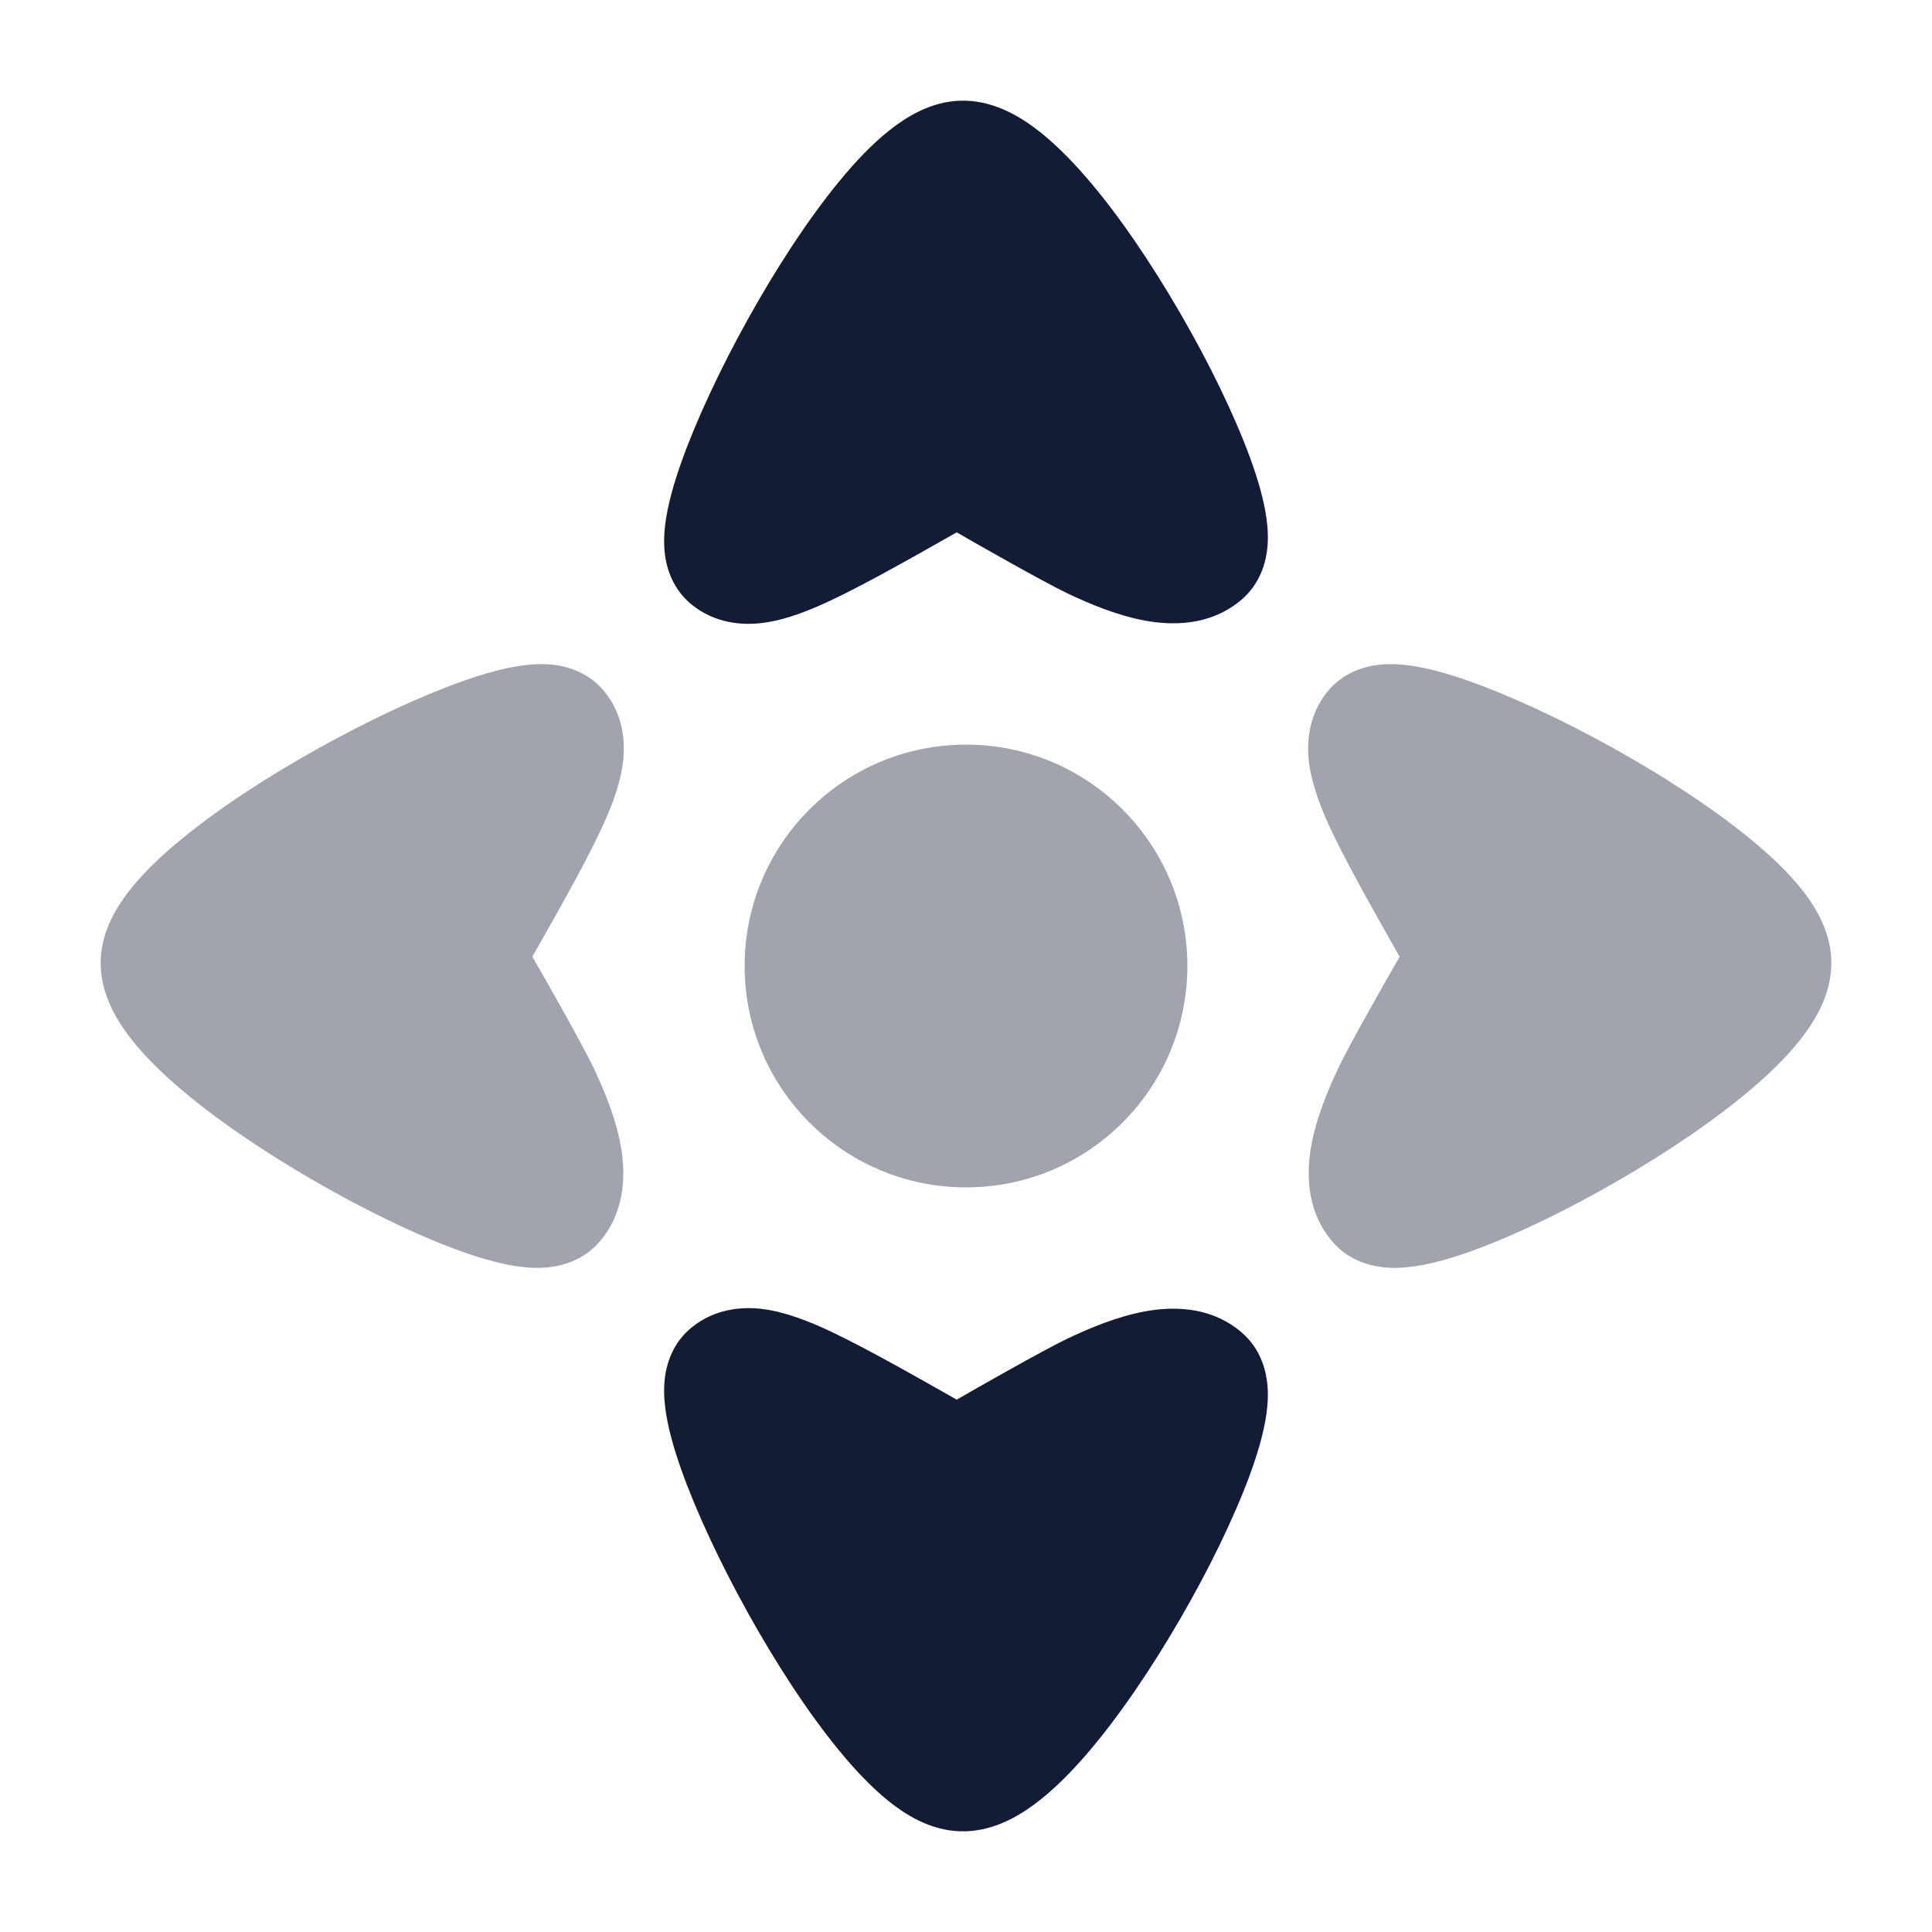 <svg width="24" height="24" viewBox="0 0 24 24" fill="none" xmlns="http://www.w3.org/2000/svg">
<path opacity="0.4" d="M9.25 12C9.25 10.481 10.481 9.25 12 9.25C13.519 9.25 14.75 10.481 14.75 12C14.75 13.519 13.519 14.75 12 14.75C10.481 14.75 9.25 13.519 9.25 12Z" fill="#141B34"/>
<path d="M15.736 6.864C15.714 7.012 15.647 7.253 15.431 7.442C15.03 7.792 14.53 7.766 14.221 7.709C13.886 7.647 13.545 7.507 13.254 7.368C12.956 7.225 12.122 6.751 11.885 6.613C11.209 6.996 10.586 7.348 10.156 7.533C9.938 7.627 9.698 7.713 9.458 7.74C9.206 7.769 8.878 7.741 8.592 7.51C8.363 7.324 8.291 7.078 8.266 6.931C8.241 6.777 8.249 6.629 8.264 6.511C8.294 6.273 8.37 6.006 8.462 5.747C8.649 5.218 8.95 4.578 9.291 3.964C9.632 3.351 10.031 2.732 10.425 2.253C10.62 2.015 10.832 1.79 11.05 1.618C11.245 1.463 11.552 1.263 11.925 1.251C12.309 1.238 12.631 1.426 12.837 1.577C13.065 1.743 13.285 1.964 13.488 2.197C13.896 2.667 14.309 3.282 14.662 3.892C15.016 4.502 15.328 5.142 15.524 5.673C15.62 5.934 15.7 6.202 15.733 6.443C15.749 6.562 15.76 6.71 15.736 6.864Z" fill="#141B34"/>
<path d="M15.736 17.136C15.714 16.988 15.647 16.747 15.431 16.558C15.03 16.208 14.53 16.234 14.221 16.291C13.886 16.353 13.545 16.493 13.254 16.632C12.956 16.775 12.122 17.249 11.885 17.387C11.209 17.004 10.586 16.652 10.156 16.466C9.938 16.373 9.698 16.287 9.458 16.259C9.206 16.231 8.878 16.259 8.592 16.49C8.363 16.676 8.291 16.922 8.266 17.069C8.241 17.223 8.249 17.371 8.264 17.489C8.294 17.727 8.37 17.994 8.462 18.253C8.649 18.782 8.95 19.422 9.291 20.036C9.632 20.649 10.031 21.268 10.425 21.747C10.62 21.985 10.832 22.21 11.05 22.383C11.245 22.538 11.552 22.737 11.925 22.749C12.309 22.762 12.631 22.574 12.837 22.423C13.065 22.257 13.285 22.037 13.488 21.803C13.896 21.332 14.309 20.718 14.662 20.108C15.016 19.498 15.328 18.858 15.524 18.327C15.62 18.066 15.7 17.798 15.733 17.557C15.749 17.438 15.76 17.29 15.736 17.136Z" fill="#141B34"/>
<path opacity="0.4" d="M17.136 15.736C16.988 15.714 16.747 15.647 16.558 15.431C16.208 15.03 16.234 14.53 16.291 14.221C16.353 13.886 16.493 13.545 16.632 13.254C16.775 12.956 17.249 12.122 17.387 11.885C17.004 11.209 16.652 10.586 16.466 10.156C16.373 9.938 16.287 9.698 16.259 9.458C16.231 9.206 16.259 8.878 16.49 8.592C16.676 8.363 16.922 8.291 17.069 8.266C17.223 8.241 17.371 8.249 17.489 8.264C17.727 8.294 17.994 8.37 18.253 8.462C18.782 8.649 19.422 8.95 20.036 9.291C20.649 9.632 21.268 10.031 21.747 10.425C21.985 10.62 22.21 10.832 22.383 11.05C22.538 11.245 22.737 11.552 22.749 11.925C22.762 12.309 22.574 12.631 22.423 12.837C22.257 13.065 22.037 13.285 21.803 13.488C21.332 13.896 20.718 14.309 20.108 14.662C19.498 15.016 18.858 15.328 18.327 15.524C18.066 15.62 17.798 15.7 17.557 15.733C17.438 15.749 17.29 15.76 17.136 15.736Z" fill="#141B34"/>
<path opacity="0.4" d="M6.864 15.736C7.012 15.714 7.253 15.647 7.442 15.431C7.792 15.03 7.766 14.53 7.709 14.221C7.647 13.886 7.507 13.545 7.368 13.254C7.225 12.956 6.751 12.122 6.613 11.885C6.996 11.209 7.348 10.586 7.533 10.156C7.627 9.938 7.713 9.698 7.74 9.458C7.769 9.206 7.741 8.878 7.51 8.592C7.324 8.363 7.078 8.291 6.931 8.266C6.777 8.241 6.629 8.249 6.511 8.264C6.273 8.294 6.006 8.37 5.747 8.462C5.218 8.649 4.578 8.95 3.964 9.291C3.351 9.632 2.732 10.031 2.253 10.425C2.015 10.62 1.79 10.832 1.618 11.05C1.463 11.245 1.263 11.552 1.251 11.925C1.238 12.309 1.426 12.631 1.577 12.837C1.743 13.065 1.963 13.285 2.197 13.488C2.667 13.896 3.282 14.309 3.892 14.662C4.502 15.016 5.142 15.328 5.673 15.524C5.934 15.62 6.202 15.7 6.443 15.733C6.562 15.749 6.71 15.76 6.864 15.736Z" fill="#141B34"/>
</svg>
